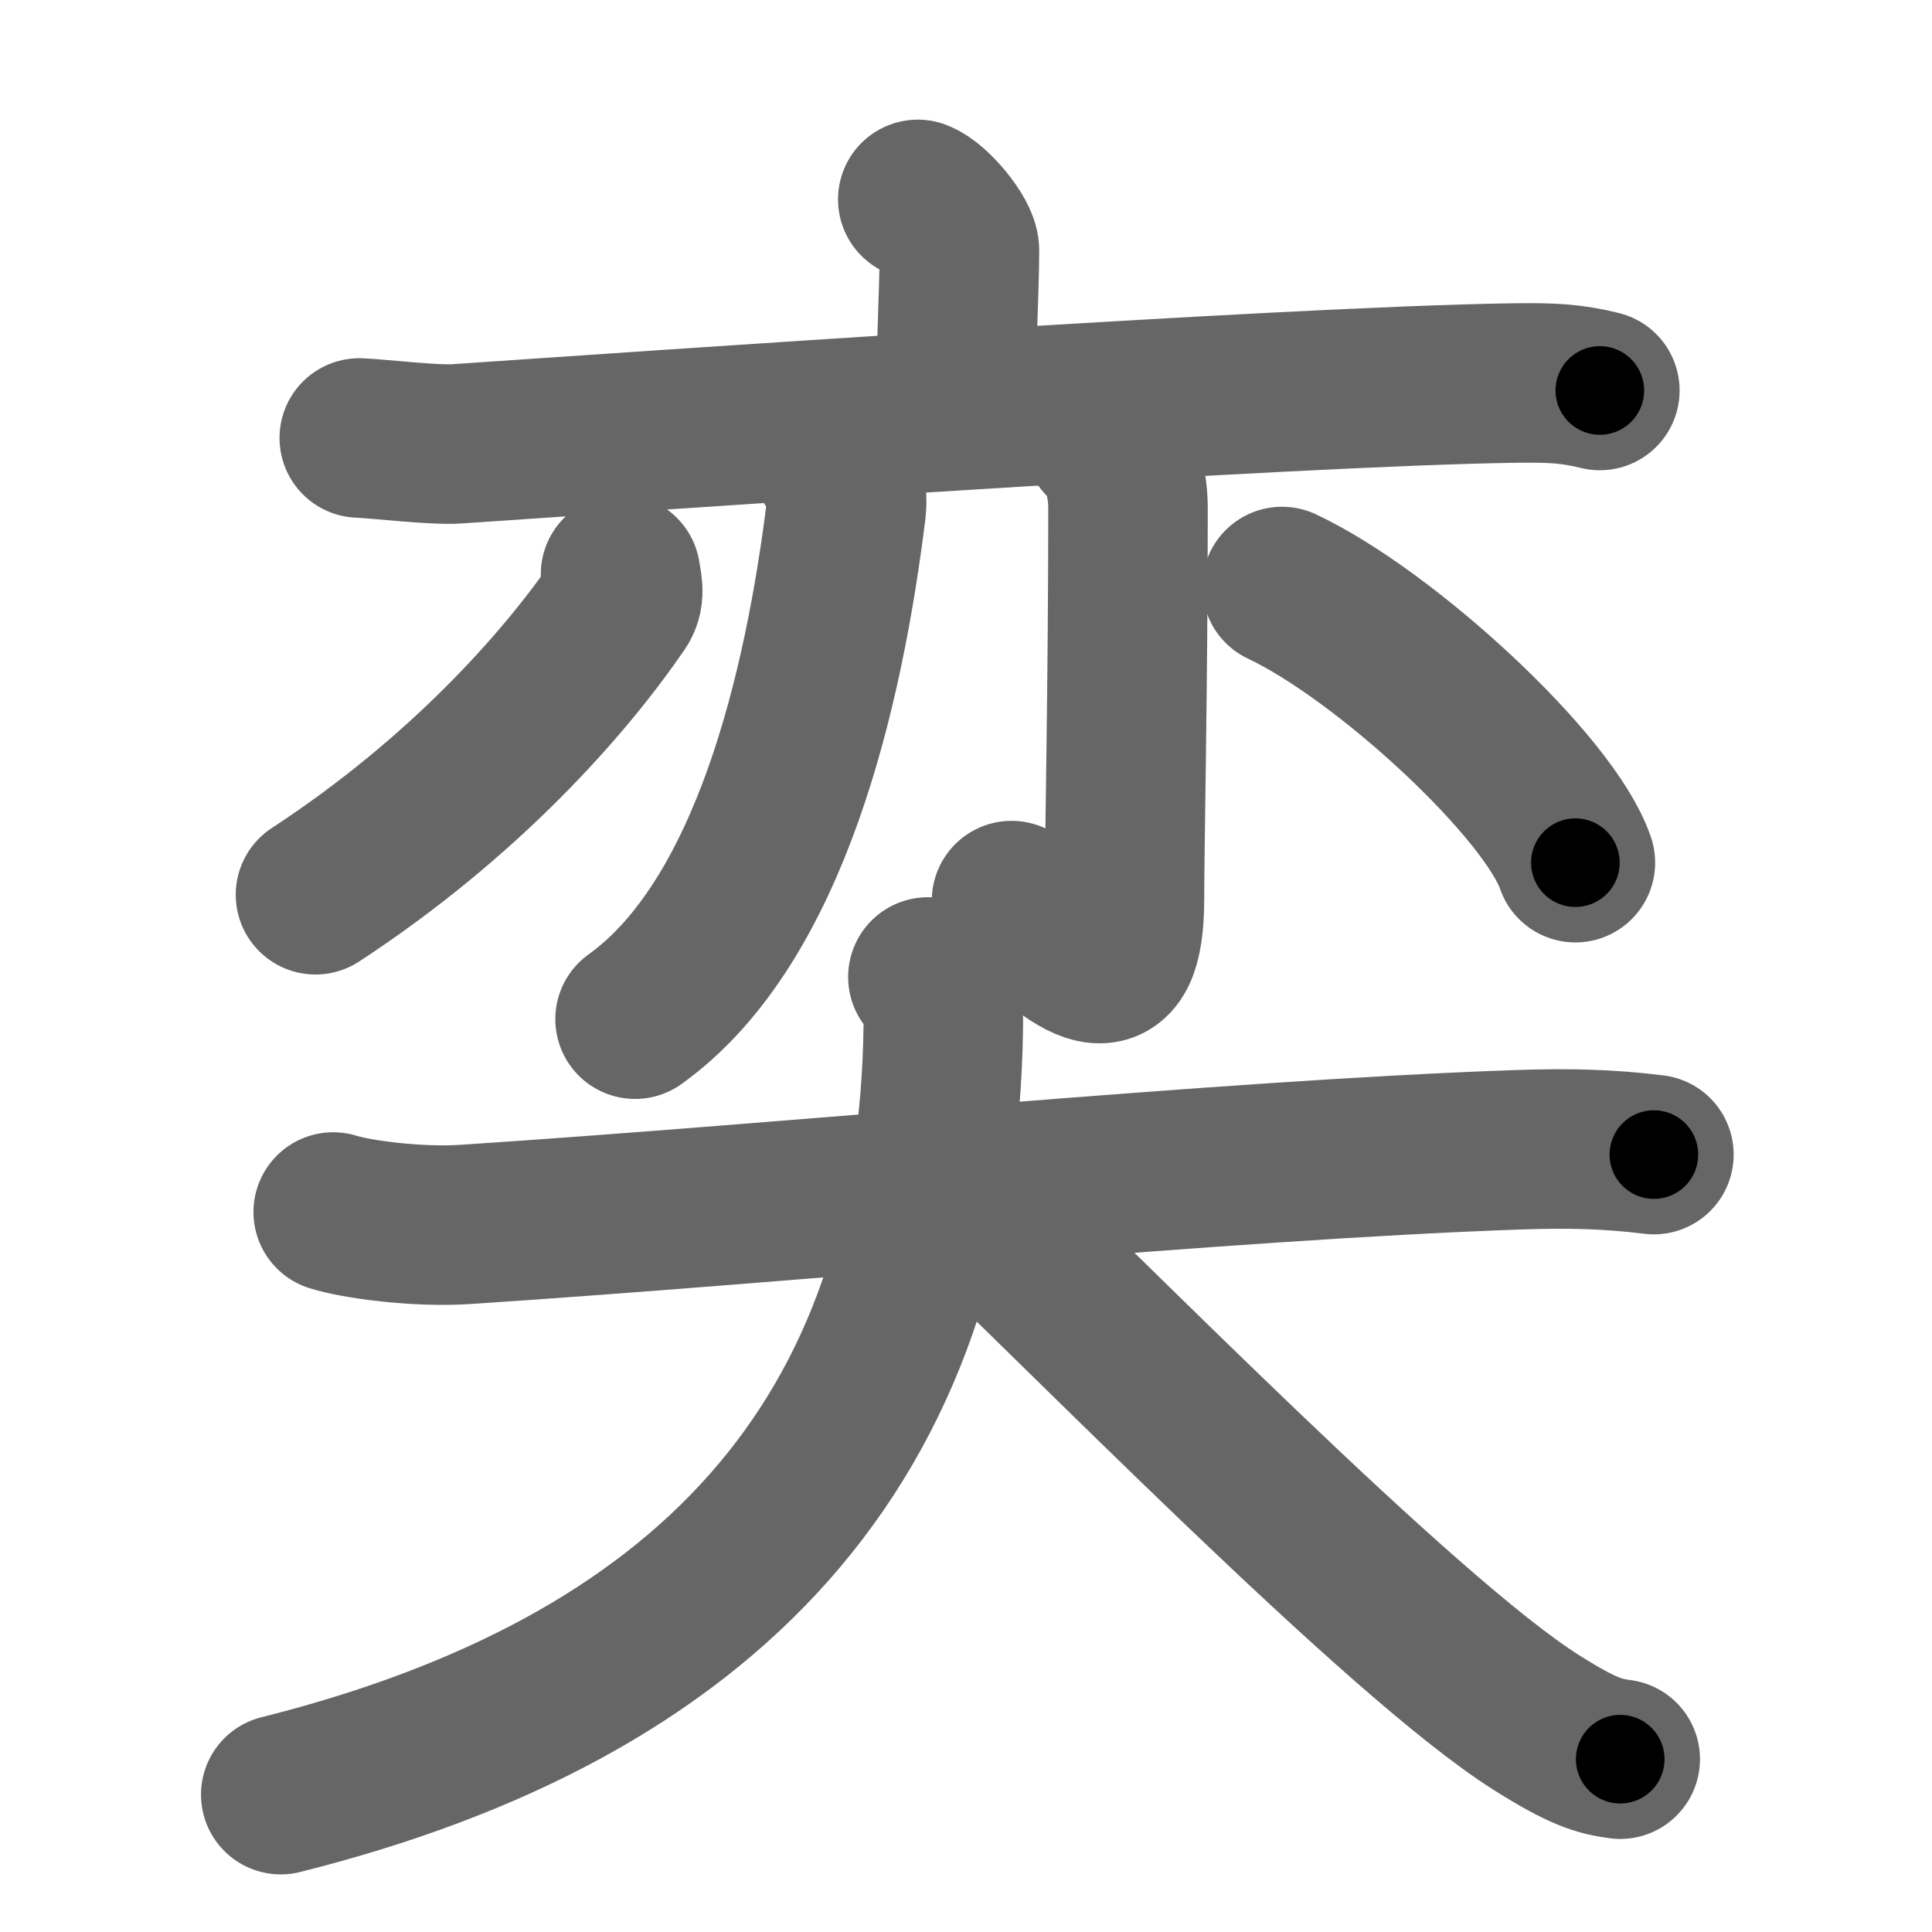<svg xmlns="http://www.w3.org/2000/svg" width="109" height="109" viewBox="0 0 109 109" id="5955"><g fill="none" stroke="#666" stroke-width="9" stroke-linecap="round" stroke-linejoin="round"><g><g><g><path d="M51.78,11.25c0.89,0.34,2.35,2.17,2.35,2.86c0,2.52-0.28,6.72-0.12,8.86" /><path d="M20.27,24.71c1.29,0.06,4.25,0.42,5.51,0.33c10.17-0.69,46.76-3.25,59.67-3.43c2.13-0.03,3.22,0.03,4.81,0.42" /></g><g><g><path d="M46.91,25.98c0.55,0.91,0.97,1.64,0.83,2.77C46.5,38.75,43.5,52,35.83,57.5" /></g><g><path d="M62.26,24.81c0.78,0.52,1.38,2.12,1.38,3.84c0,9.99-0.2,19.21-0.2,22.02c0,5.88-2.45,3.83-6.37,0.14" /></g><path d="M35.01,32.4c0.05,0.43,0.3,1.14-0.1,1.71c-3.03,4.43-8.69,10.86-17.11,16.37" /><path d="M72.33,33.09c5.84,2.75,15.09,11.3,16.55,15.58" /></g></g><g><path d="M18.8,68.38c1.29,0.41,4.72,0.88,7.45,0.7c18.48-1.21,42.75-3.63,59.34-4.21c2.85-0.1,5.15-0.05,7.72,0.27" /><path d="M52.35,55.12c0.58,0.63,0.89,1.36,0.87,2.73c-0.28,23.66-13.47,37.4-37.38,43.4" /><path d="M53.29,66.55c7.71,7.27,25.7,25.78,33.4,30.64c2.62,1.65,3.53,1.9,4.72,2.06" /></g></g></g><g fill="none" stroke="#000" stroke-width="5" stroke-linecap="round" stroke-linejoin="round"><path d="M51.78,11.25c0.89,0.34,2.35,2.17,2.35,2.86c0,2.52-0.28,6.72-0.12,8.86" stroke-dasharray="12.67" stroke-dashoffset="12.67"><animate attributeName="stroke-dashoffset" values="12.67;12.67;0" dur="0.127s" fill="freeze" begin="0s;5955.click" /></path><path d="M20.27,24.71c1.29,0.06,4.25,0.42,5.51,0.33c10.17-0.69,46.76-3.25,59.67-3.43c2.13-0.03,3.22,0.03,4.81,0.42" stroke-dasharray="70.141" stroke-dashoffset="70.141"><animate attributeName="stroke-dashoffset" values="70.141" fill="freeze" begin="5955.click" /><animate attributeName="stroke-dashoffset" values="70.141;70.141;0" keyTimes="0;0.194;1" dur="0.654s" fill="freeze" begin="0s;5955.click" /></path><path d="M46.91,25.98c0.55,0.91,0.97,1.64,0.83,2.77C46.5,38.75,43.5,52,35.83,57.5" stroke-dasharray="34.868" stroke-dashoffset="34.868"><animate attributeName="stroke-dashoffset" values="34.868" fill="freeze" begin="5955.click" /><animate attributeName="stroke-dashoffset" values="34.868;34.868;0" keyTimes="0;0.652;1" dur="1.003s" fill="freeze" begin="0s;5955.click" /></path><path d="M62.26,24.81c0.78,0.52,1.38,2.12,1.38,3.84c0,9.99-0.2,19.21-0.2,22.02c0,5.88-2.45,3.83-6.37,0.14" stroke-dasharray="36.748" stroke-dashoffset="36.748"><animate attributeName="stroke-dashoffset" values="36.748" fill="freeze" begin="5955.click" /><animate attributeName="stroke-dashoffset" values="36.748;36.748;0" keyTimes="0;0.732;1" dur="1.37s" fill="freeze" begin="0s;5955.click" /></path><path d="M35.01,32.4c0.05,0.43,0.3,1.14-0.1,1.71c-3.03,4.43-8.69,10.86-17.11,16.37" stroke-dasharray="25.588" stroke-dashoffset="25.588"><animate attributeName="stroke-dashoffset" values="25.588" fill="freeze" begin="5955.click" /><animate attributeName="stroke-dashoffset" values="25.588;25.588;0" keyTimes="0;0.843;1" dur="1.626s" fill="freeze" begin="0s;5955.click" /></path><path d="M72.33,33.09c5.84,2.75,15.09,11.3,16.55,15.58" stroke-dasharray="23.062" stroke-dashoffset="23.062"><animate attributeName="stroke-dashoffset" values="23.062" fill="freeze" begin="5955.click" /><animate attributeName="stroke-dashoffset" values="23.062;23.062;0" keyTimes="0;0.876;1" dur="1.857s" fill="freeze" begin="0s;5955.click" /></path><path d="M18.8,68.38c1.29,0.41,4.72,0.88,7.45,0.7c18.48-1.21,42.75-3.63,59.34-4.21c2.85-0.1,5.15-0.05,7.72,0.27" stroke-dasharray="74.739" stroke-dashoffset="74.739"><animate attributeName="stroke-dashoffset" values="74.739" fill="freeze" begin="5955.click" /><animate attributeName="stroke-dashoffset" values="74.739;74.739;0" keyTimes="0;0.768;1" dur="2.419s" fill="freeze" begin="0s;5955.click" /></path><path d="M52.35,55.12c0.58,0.63,0.89,1.36,0.87,2.73c-0.28,23.66-13.47,37.4-37.38,43.4" stroke-dasharray="65.484" stroke-dashoffset="65.484"><animate attributeName="stroke-dashoffset" values="65.484" fill="freeze" begin="5955.click" /><animate attributeName="stroke-dashoffset" values="65.484;65.484;0" keyTimes="0;0.831;1" dur="2.911s" fill="freeze" begin="0s;5955.click" /></path><path d="M53.29,66.55c7.71,7.27,25.7,25.78,33.4,30.64c2.62,1.65,3.53,1.9,4.72,2.06" stroke-dasharray="50.568" stroke-dashoffset="50.568"><animate attributeName="stroke-dashoffset" values="50.568" fill="freeze" begin="5955.click" /><animate attributeName="stroke-dashoffset" values="50.568;50.568;0" keyTimes="0;0.852;1" dur="3.417s" fill="freeze" begin="0s;5955.click" /></path></g></svg>
